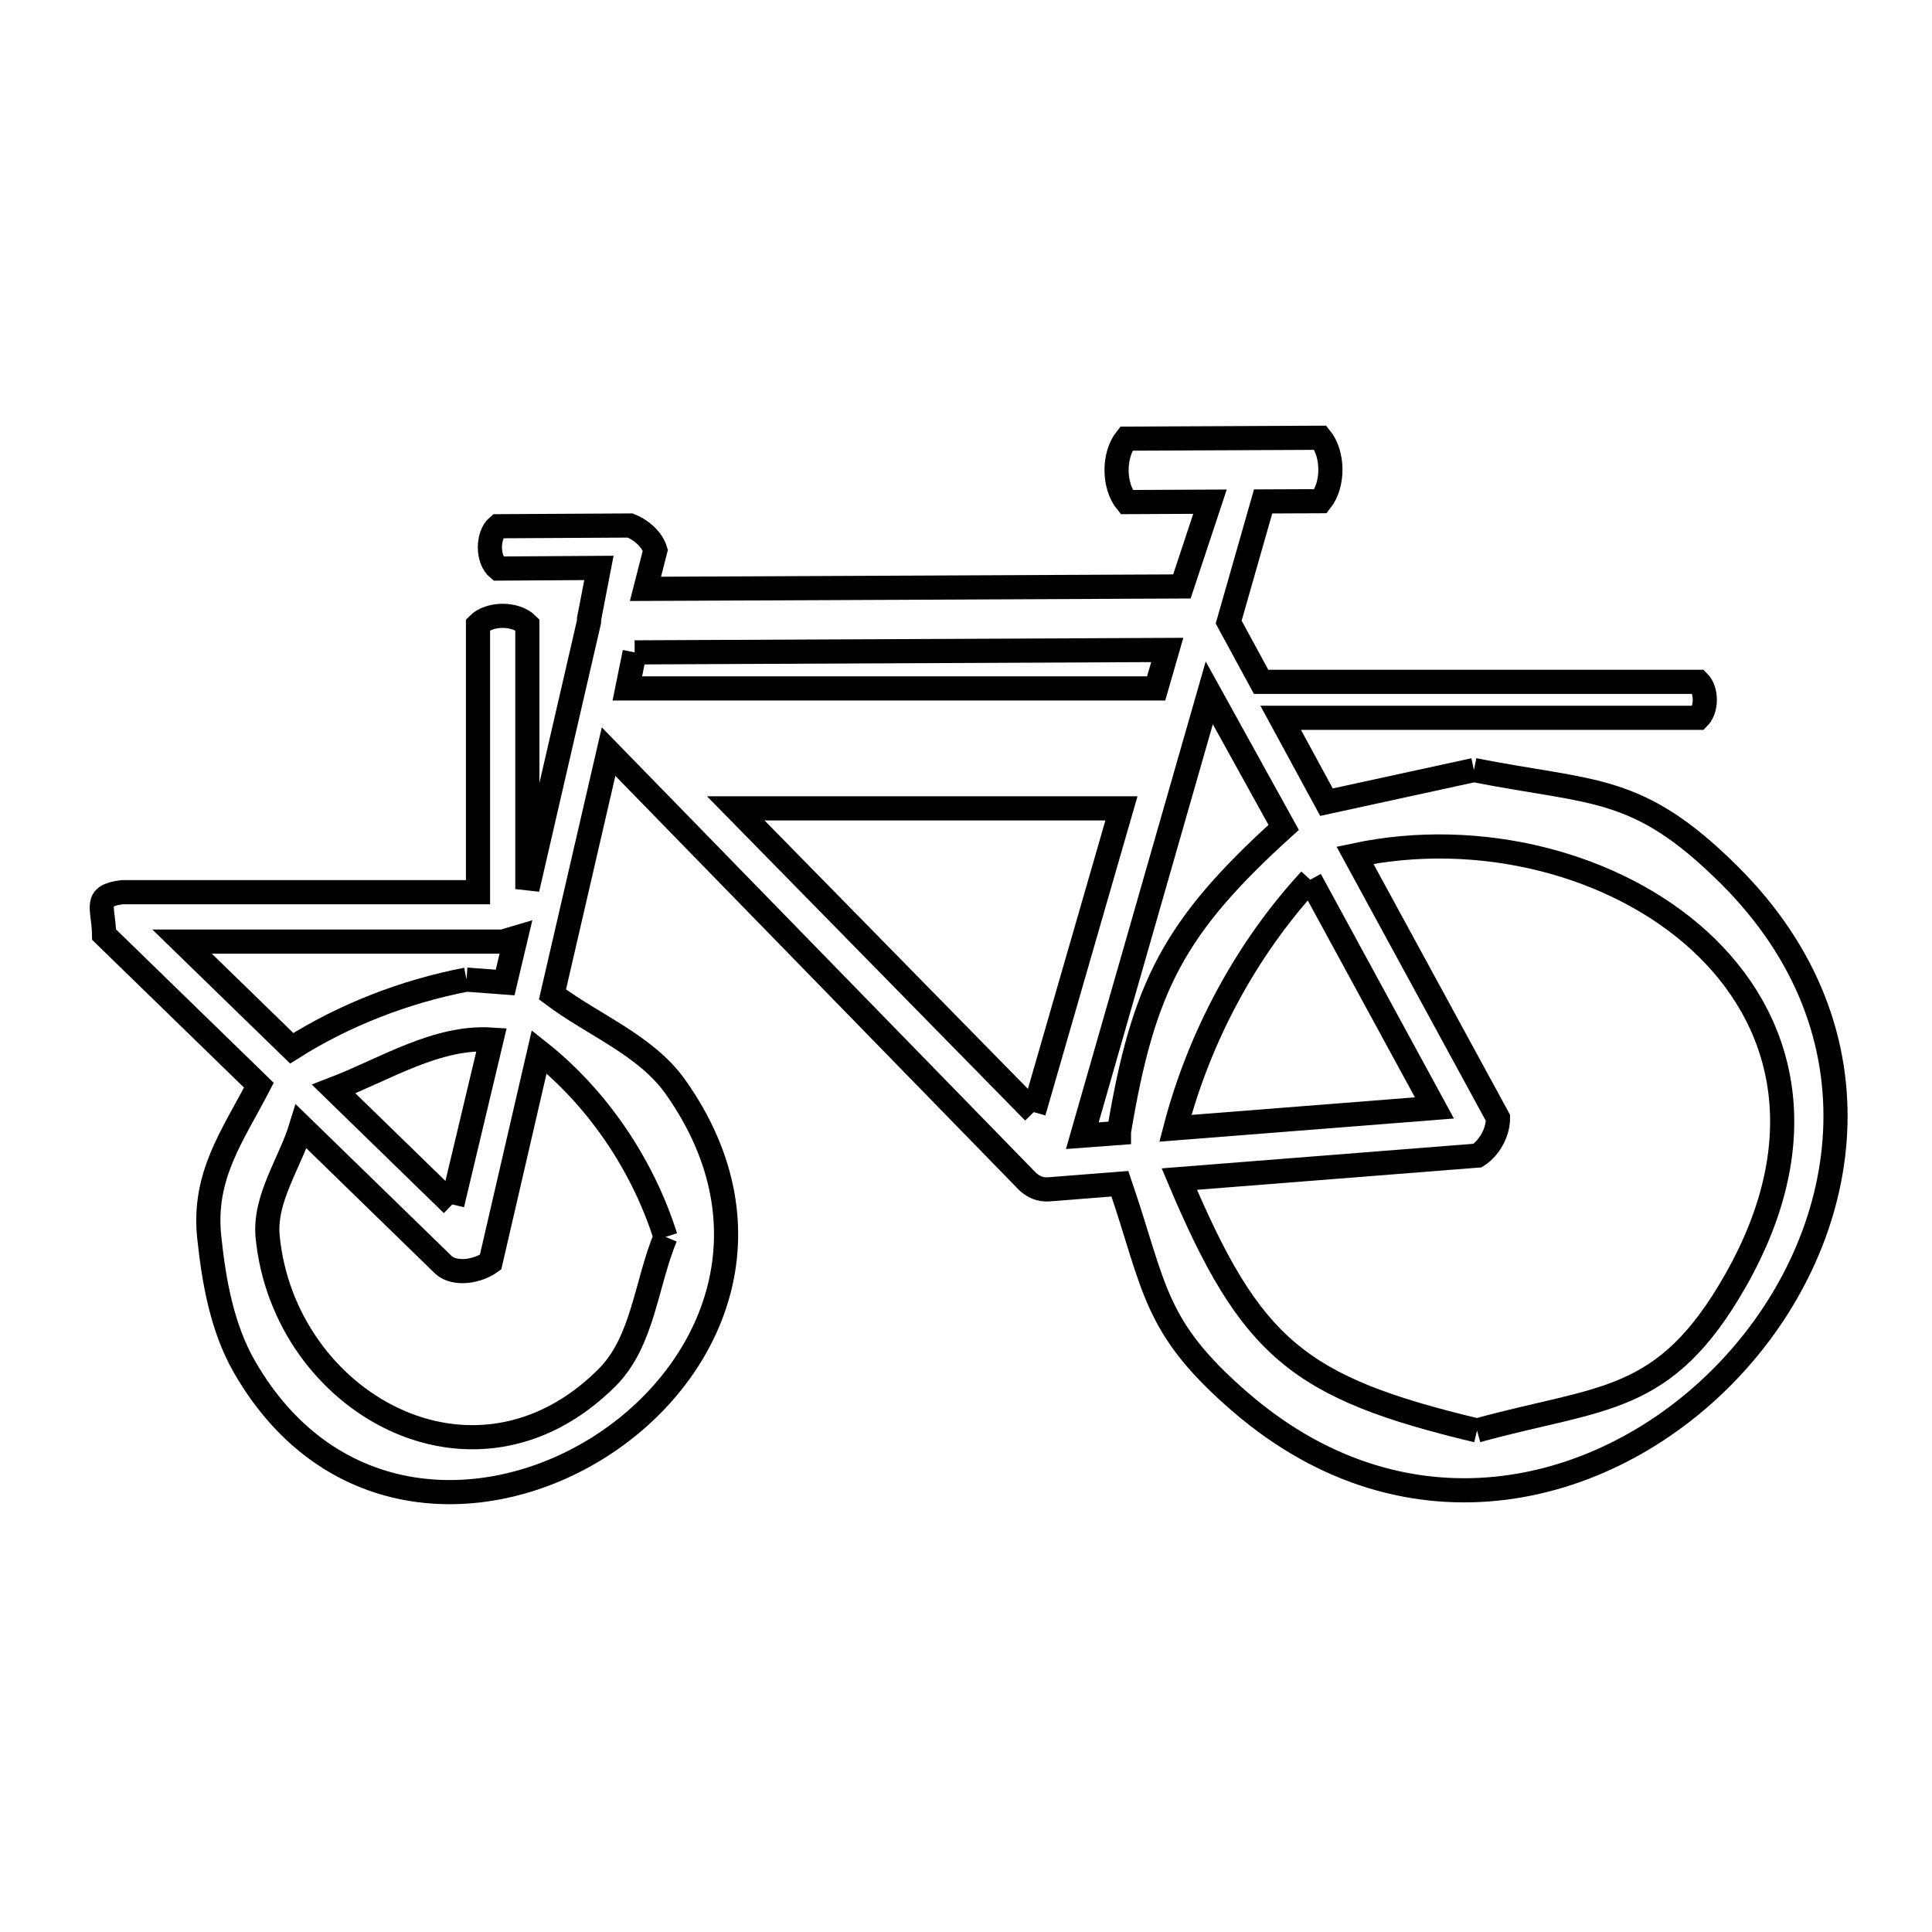 <svg xmlns="http://www.w3.org/2000/svg" viewBox="0.0 0.0 24.0 24.0" height="200px" width="200px"><path fill="none" stroke="black" stroke-width=".3" stroke-opacity="1.0"  filling="0" d="M7.884 8.104 L14.5 8.074 L14.362 8.552 L7.793 8.552 L7.884 8.104"></path>
<path fill="none" stroke="black" stroke-width=".3" stroke-opacity="1.0"  filling="0" d="M7.793 8.553 L7.793 8.553"></path>
<path fill="none" stroke="black" stroke-width=".3" stroke-opacity="1.0"  filling="0" d="M18.31 9.566 L18.31 9.566 C19.804 9.861 20.338 9.735 21.475 10.863 C23.463 12.834 22.999 15.381 21.512 16.981 C20.025 18.581 17.515 19.235 15.411 17.42 C14.324 16.482 14.356 16.007 13.912 14.705 L13.02 14.775 C12.92 14.78 12.843 14.745 12.769 14.681 L7.56 9.337 L6.863 12.353 C7.373 12.737 8.024 12.983 8.392 13.504 C9.653 15.287 8.845 17.082 7.457 17.968 C6.069 18.854 4.1 18.83 3.036 16.978 C2.759 16.495 2.657 15.919 2.599 15.366 C2.519 14.603 2.891 14.108 3.216 13.481 L1.293 11.61 C1.288 11.27 1.152 11.128 1.519 11.083 L5.938 11.083 L5.938 7.759 C6.082 7.614 6.407 7.614 6.551 7.759 L6.551 11.044 L7.317 7.723 C7.317 7.713 7.317 7.702 7.317 7.691 L7.44 7.055 L6.188 7.063 C6.053 6.952 6.051 6.65 6.185 6.537 L7.83 6.528 C7.965 6.583 8.098 6.696 8.141 6.835 L8.018 7.315 L14.682 7.285 L15.031 6.232 L13.996 6.237 C13.83 6.033 13.828 5.654 13.992 5.449 L16.402 5.438 C16.567 5.642 16.569 6.02 16.405 6.226 L15.691 6.229 L15.263 7.728 L15.666 8.47 L21.099 8.47 C21.204 8.575 21.204 8.811 21.099 8.917 L15.909 8.917 L16.478 9.965 C17.089 9.832 17.7 9.699 18.31 9.566 L18.31 9.566"></path>
<path fill="none" stroke="black" stroke-width=".3" stroke-opacity="1.0"  filling="0" d="M16.276 10.928 L17.819 13.763 L14.601 14.016 C14.897 12.883 15.481 11.788 16.276 10.928 L16.276 10.928"></path>
<path fill="none" stroke="black" stroke-width=".3" stroke-opacity="1.0"  filling="0" d="M5.795 12.169 L5.795 12.169 C5.032 12.316 4.281 12.606 3.624 13.022 L2.262 11.697 L6.244 11.697 C6.299 11.681 6.353 11.665 6.407 11.649 L6.275 12.205 C6.115 12.193 5.955 12.181 5.795 12.169 L5.795 12.169"></path>
<path fill="none" stroke="black" stroke-width=".3" stroke-opacity="1.0"  filling="0" d="M12.842 13.815 L9.14 10.042 L13.931 10.042 L12.842 13.815"></path>
<path fill="none" stroke="black" stroke-width=".3" stroke-opacity="1.0"  filling="0" d="M13.9 14.06 L13.9 14.06 C13.9 14.065 13.9 14.069 13.9 14.074 L13.445 14.108 L15.022 8.607 L15.946 10.278 C14.587 11.51 14.201 12.249 13.9 14.06 L13.9 14.06"></path>
<path fill="none" stroke="black" stroke-width=".3" stroke-opacity="1.0"  filling="0" d="M5.618 14.962 L4.145 13.528 C4.784 13.283 5.422 12.87 6.106 12.914 L5.618 14.962"></path>
<path fill="none" stroke="black" stroke-width=".3" stroke-opacity="1.0"  filling="0" d="M8.267 15.365 L8.267 15.365 C8.025 15.948 7.988 16.666 7.542 17.112 C5.886 18.768 3.526 17.416 3.325 15.365 C3.278 14.889 3.603 14.45 3.742 13.993 L5.51 15.714 C5.656 15.843 5.936 15.793 6.094 15.679 L6.698 13.066 C7.426 13.642 7.989 14.48 8.267 15.365 L8.267 15.365"></path>
<path fill="none" stroke="black" stroke-width=".3" stroke-opacity="1.0"  filling="0" d="M18.348 17.77 L18.348 17.77 C16.126 17.238 15.539 16.752 14.65 14.647 L18.355 14.355 C18.504 14.259 18.609 14.065 18.609 13.888 L16.832 10.624 C18.38 10.295 20.066 10.729 21.113 11.688 C22.159 12.648 22.567 14.133 21.56 15.906 C20.676 17.463 19.903 17.341 18.348 17.77 L18.348 17.77"></path></svg>